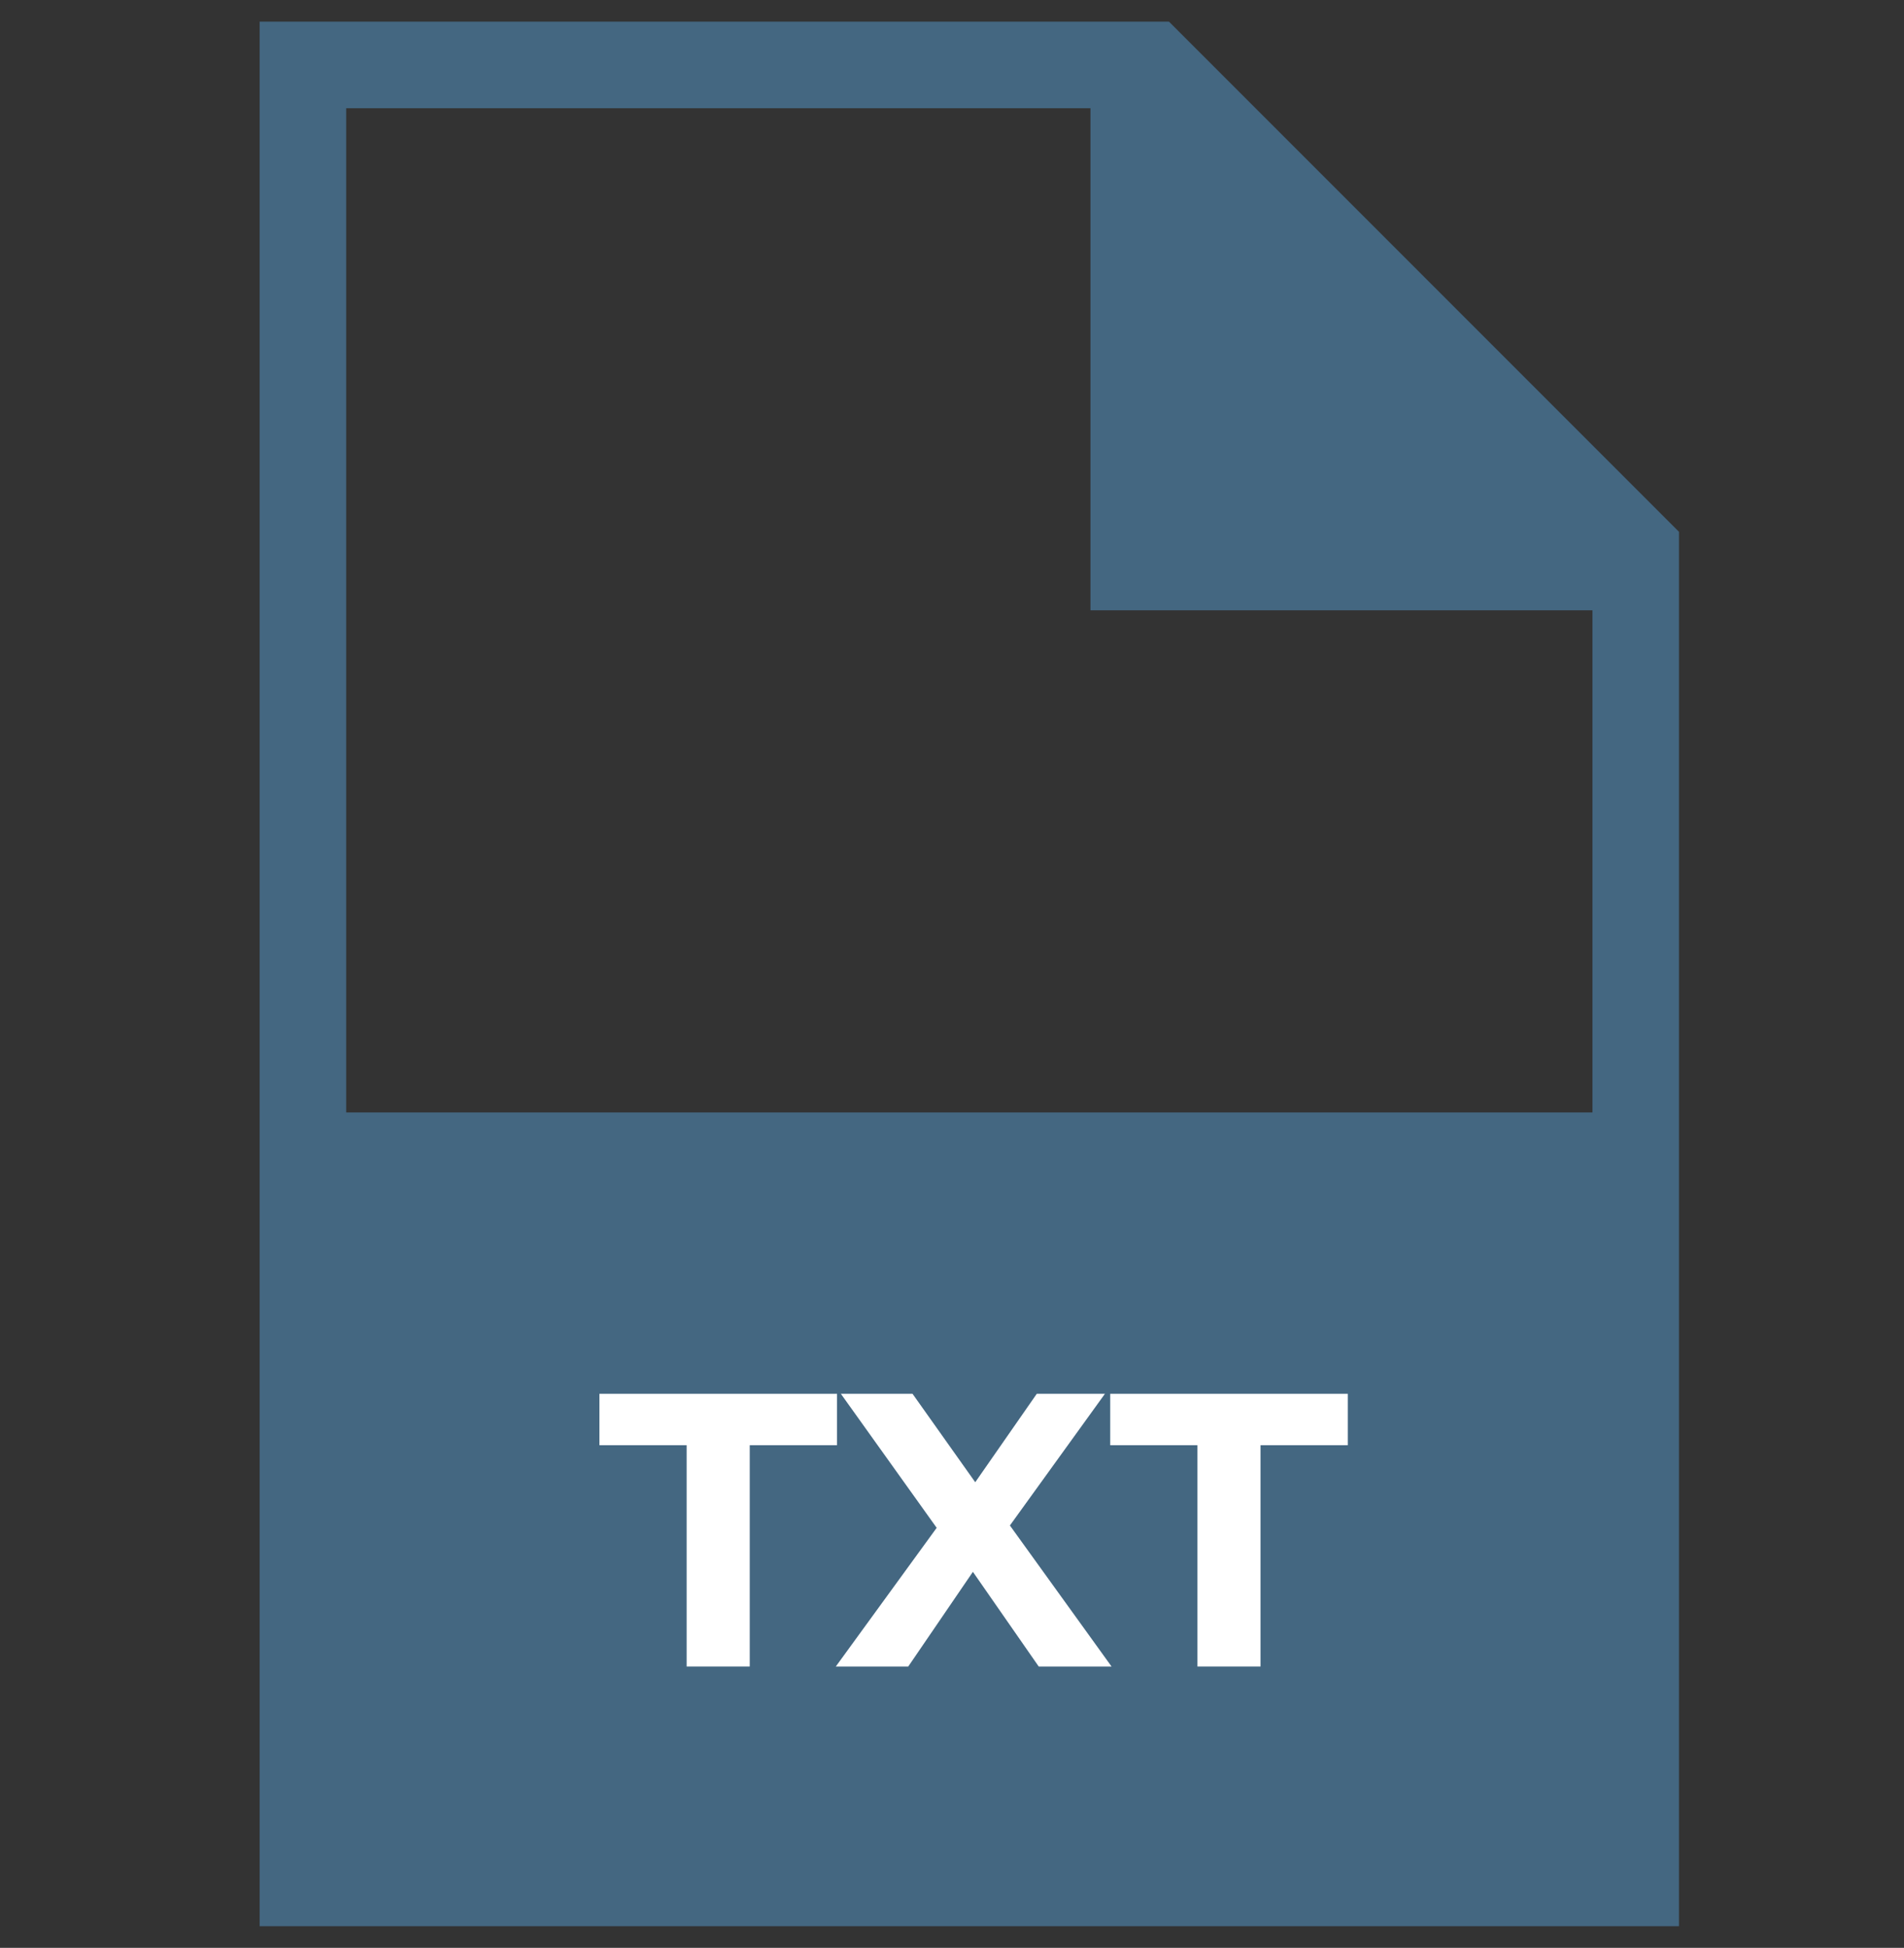 <svg width="44" height="45" viewBox="0 0 44 45" fill="none" xmlns="http://www.w3.org/2000/svg">
<rect x="0" y="0" width="44" height="45" fill="#333333" stroke="none"/>
<path fill-rule="evenodd" clip-rule="evenodd" d="M27.014 0.5H6V25.7V44.5V44.5H38.8V44.5V25.7V12.286L27.014 0.5ZM36.8 25.7V14.1H25.2V2.5H8V25.7H36.8Z" fill="#446781"/>
<path d="M15.868 33.388H13.852V32.2H19.343V33.388H17.326V38.5H15.868V33.388Z" fill="white"/>
<path d="M24.004 38.5L22.483 36.313L20.989 38.5H19.315L21.646 35.296L19.432 32.2H21.088L22.537 34.243L23.959 32.2H25.534L23.338 35.242L25.687 38.5H24.004Z" fill="white"/>
<path d="M27.672 33.388H25.656V32.2H31.146V33.388H29.13V38.5H27.672V33.388Z" fill="white"/>
</svg>
